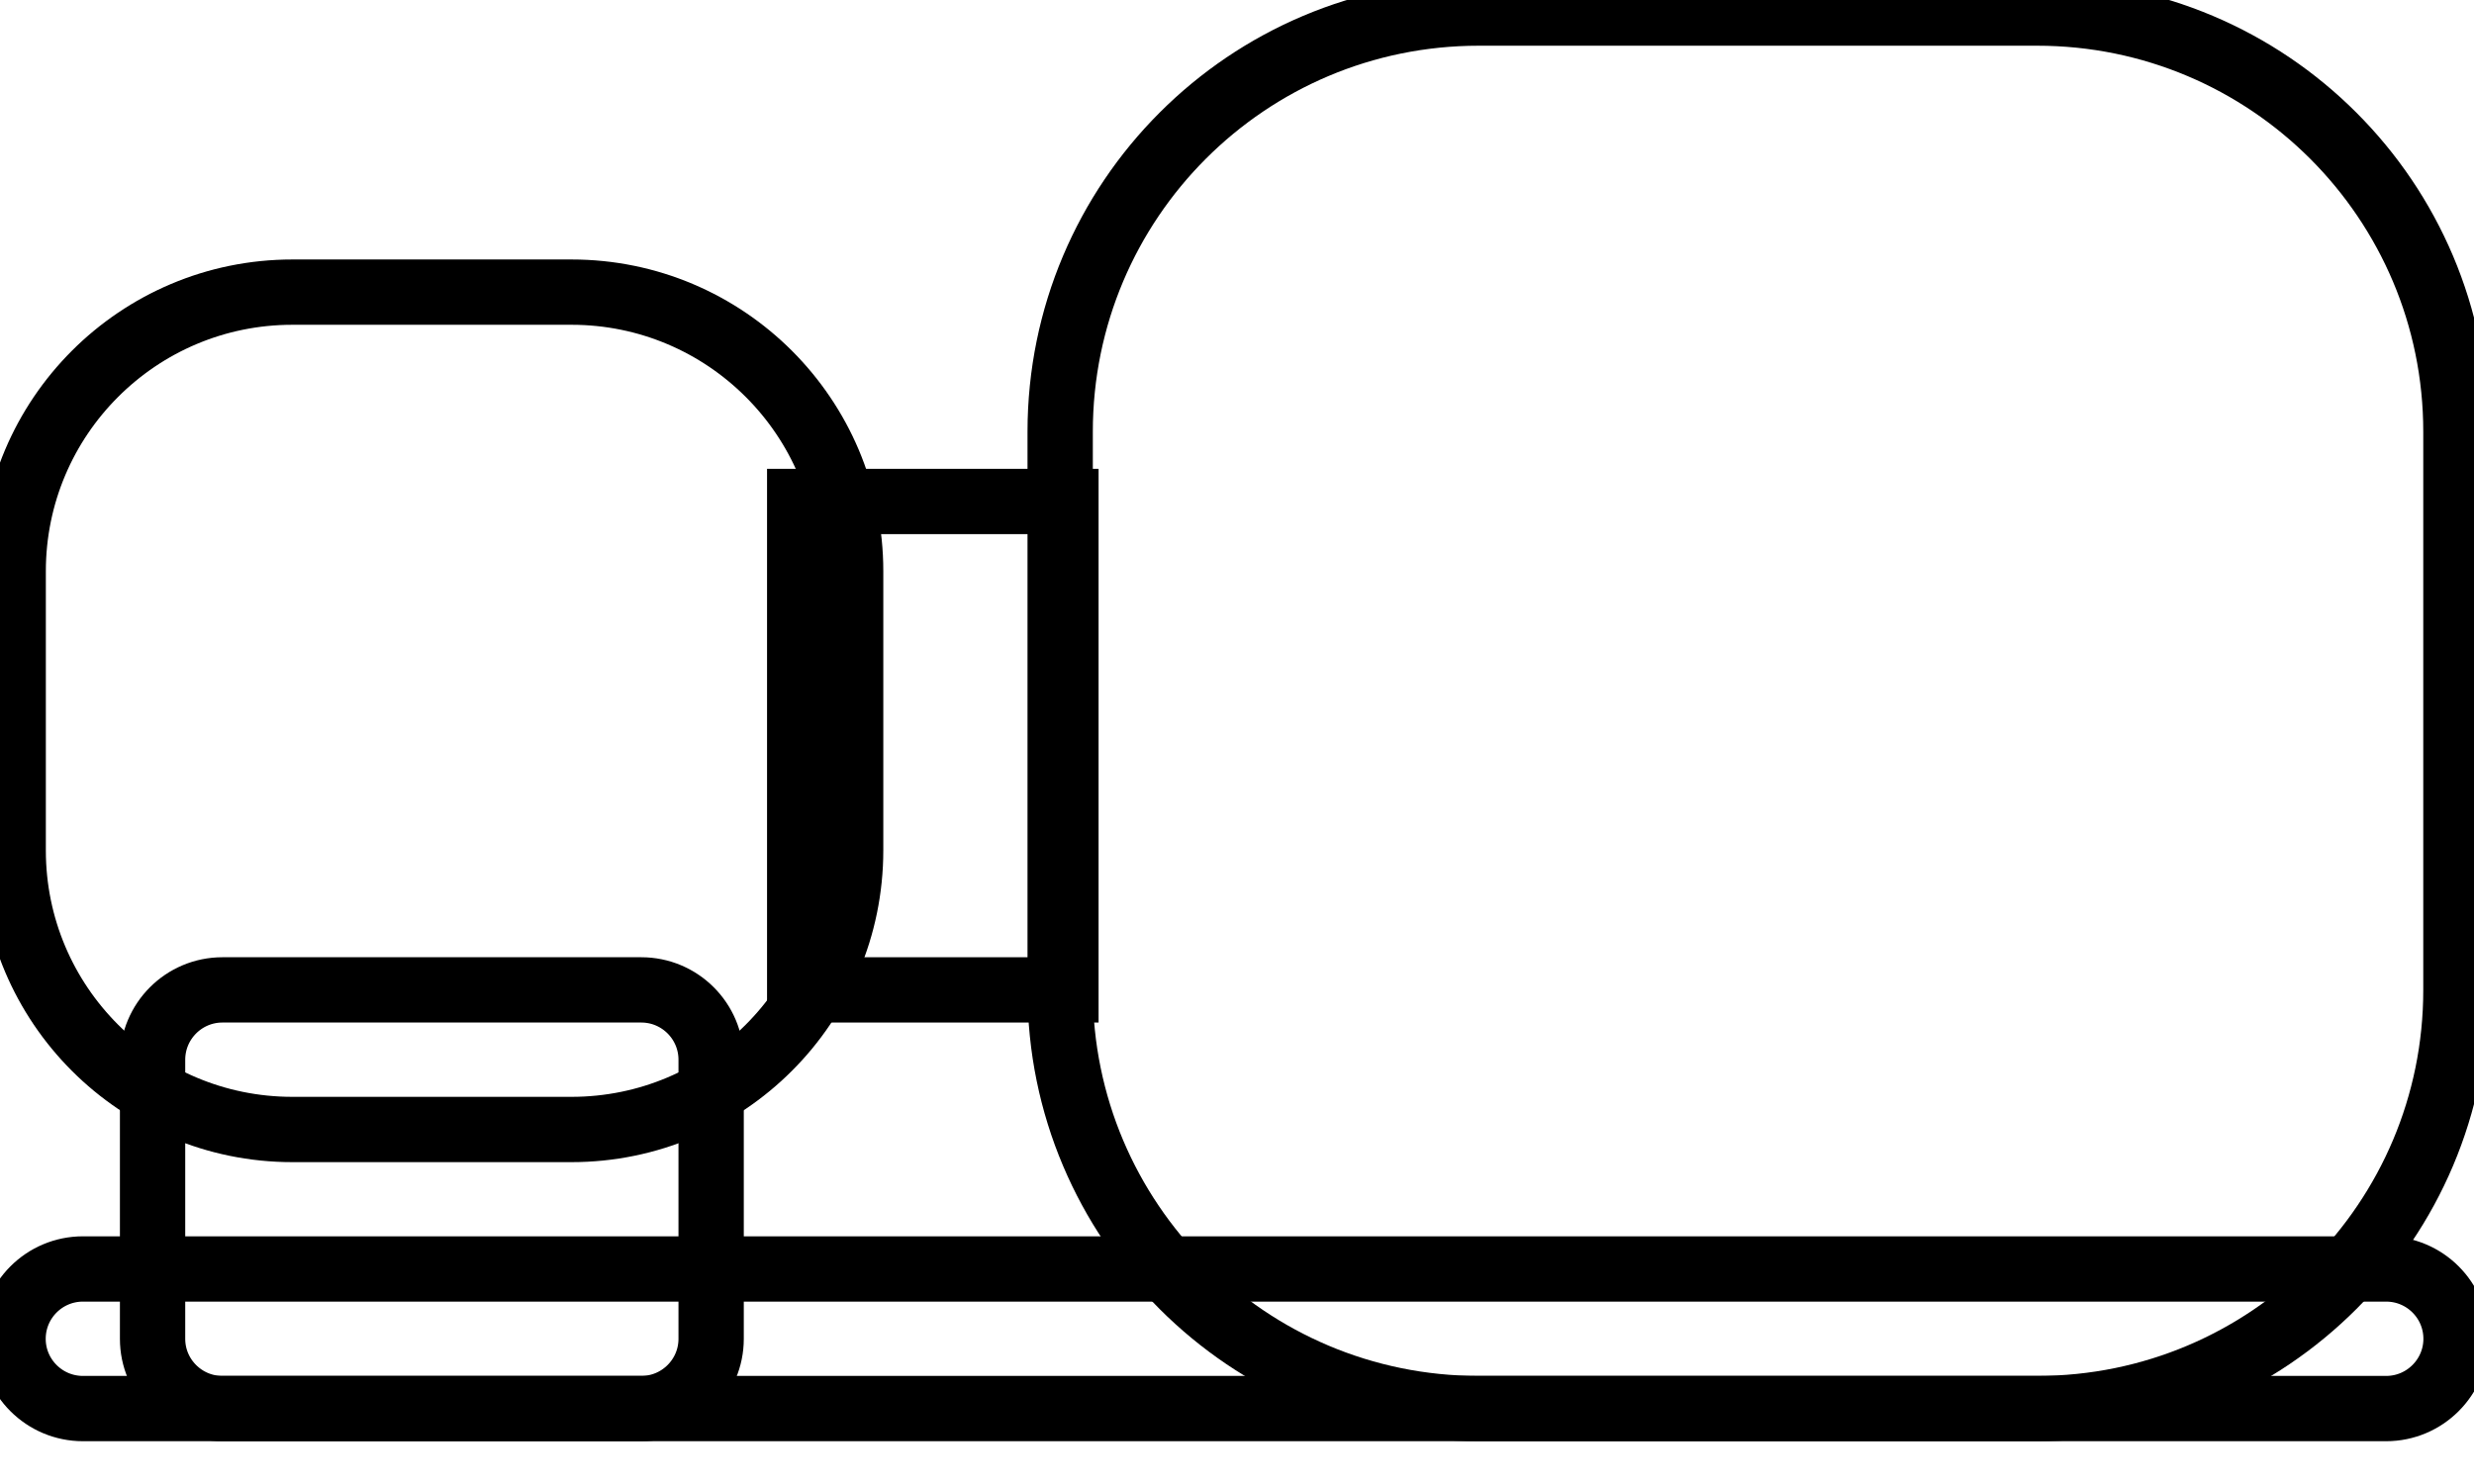 <svg data-v-9833e8b2="" version="1.1" xmlns="http://www.w3.org/2000/svg" xmlns:xlink="http://www.w3.org/1999/xlink" width="25" height="15"><g data-v-9833e8b2=""><path data-v-9833e8b2="" transform="scale(0.132)" fill="none" stroke="currentColor" paint-order="fill stroke markers" d="m81.6,75.8l-20.38,0l0,-37.4l20.38,0l0,37.4l0,0l0,0z" stroke-width="5" stroke-miterlimit="10" stroke-dasharray=""></path><path data-v-9833e8b2="" transform="scale(0.132)" fill="none" stroke="currentColor" paint-order="fill stroke markers" d="m49.09,107.86l-32.06,0c-2.95,0 -5.35,-2.39 -5.35,-5.34l0,-21.37c0,-2.95 2.39,-5.35 5.35,-5.35l32.06,0c2.95,0 5.35,2.39 5.35,5.35l0,21.37c0,2.94 -2.39,5.34 -5.35,5.34l0,0l0,0z" stroke-width="5" stroke-miterlimit="10" stroke-dasharray=""></path><path data-v-9833e8b2="" transform="scale(0.132)" fill="none" stroke="currentColor" paint-order="fill stroke markers" d="m182.67,107.86l-176.32,0c-2.95,0 -5.35,-2.39 -5.35,-5.34c0,-2.95 2.39,-5.35 5.35,-5.35l176.32,0c2.95,0 5.35,2.39 5.35,5.35c0,2.94 -2.4,5.34 -5.35,5.34l0,0l0,0z" stroke-width="5" stroke-miterlimit="10" stroke-dasharray=""></path><path data-v-9833e8b2="" transform="scale(0.132)" fill="none" stroke="currentColor" paint-order="fill stroke markers" d="m43.75,86.49l-21.37,0c-11.8,0 -21.37,-9.57 -21.37,-21.37l0,-21.38c0,-11.8 9.57,-21.37 21.37,-21.37l21.37,0c11.8,0 21.37,9.57 21.37,21.37l0,21.37c0,11.81 -9.57,21.38 -21.37,21.38l0,0l0,0z" stroke-width="5" stroke-miterlimit="10" stroke-dasharray=""></path><path data-v-9833e8b2="" transform="scale(0.132)" fill="none" stroke="currentColor" paint-order="fill stroke markers" d="m155.95,107.86l-42.74,0c-17.71,0 -32.05,-14.35 -32.05,-32.05l0,-42.75c0,-17.71 14.34,-32.06 32.05,-32.06l42.74,0c17.71,0 32.06,14.35 32.06,32.06l0,42.74c0.01,17.7 -14.35,32.06 -32.06,32.06l0,0l0,0z" stroke-width="5" stroke-miterlimit="10" stroke-dasharray=""></path></g></svg>